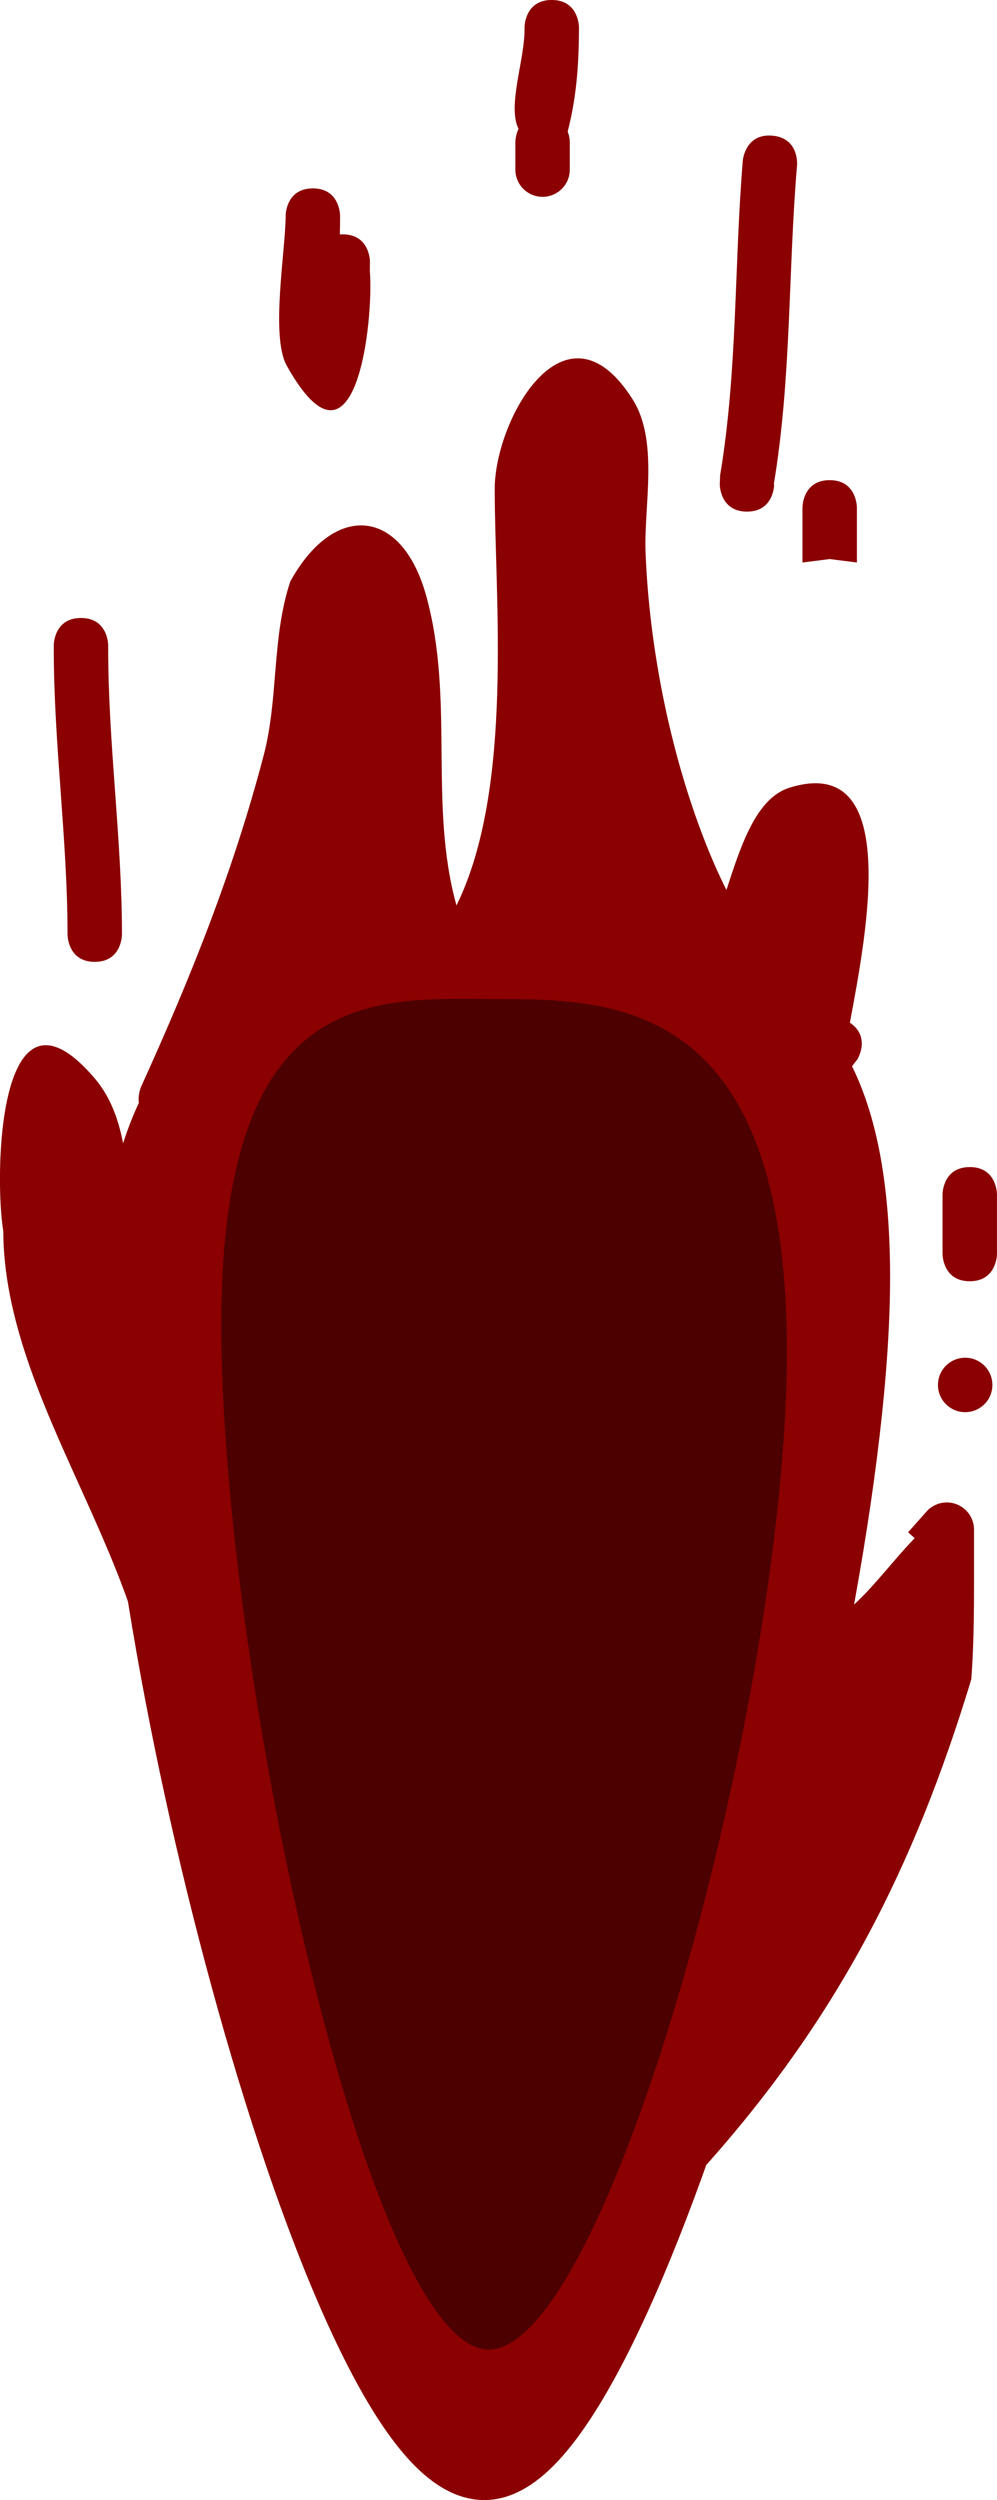 <svg version="1.1" xmlns="http://www.w3.org/2000/svg" xmlns:xlink="http://www.w3.org/1999/xlink" width="27.475" height="68.876" viewBox="0,0,27.475,68.876"><g transform="translate(-226.263,-146.062)"><g data-paper-data="{&quot;isPaintingLayer&quot;:true}" fill-rule="nonzero" stroke-linecap="butt" stroke-linejoin="miter" stroke-miterlimit="10" stroke-dasharray="" stroke-dashoffset="0" style="mix-blend-mode: normal"><g><path d="M249.792,181.255c0,9.968 -6.445,32.683 -10.183,32.683c-3.738,0 -9.573,-21.739 -9.573,-31.707c0,-9.968 6.445,-8.78 10.183,-8.78c3.738,0 9.573,-2.163 9.573,7.805z" fill="#8b0000" stroke="#8b0000" stroke-width="2"/><path d="M247.187,177.041c-0.561,0.092 -0.985,0.047 -1.298,-0.098c-0.173,0.468 -0.412,0.874 -0.78,1.144c-3.264,2.391 -5.803,0.62 -6.625,-2.065c-0.132,0.292 -0.261,0.538 -0.378,0.698c-1.754,2.392 -4.64,0.459 -6.141,-1.099c-0.147,0.332 -0.296,0.663 -0.447,0.996c0,0 -0.31,0.683 -0.993,0.372c-0.683,-0.31 -0.372,-0.993 -0.372,-0.993c1.364,-3 2.538,-5.926 3.375,-9.119c0.417,-1.593 0.217,-3.23 0.734,-4.794c1.19,-2.171 3.072,-2.078 3.753,0.418c0.78,2.862 0.054,5.711 0.827,8.506c1.588,-3.217 1.054,-8.486 1.054,-11.473c0,-1.911 1.948,-5.411 3.804,-2.464c0.721,1.145 0.304,2.921 0.353,4.205c0.1,2.594 0.661,5.436 1.596,7.863c0.198,0.516 0.408,0.993 0.633,1.445c0.404,-1.253 0.826,-2.539 1.743,-2.822c3.078,-0.951 2.129,3.956 1.659,6.475c0.588,0.399 0.205,1.012 0.205,1.012l-0.225,0.291l-0.186,0.744c-0.076,0.334 -0.374,0.583 -0.731,0.583c-0.259,0 -0.487,-0.131 -0.621,-0.33c-0.264,0.251 -0.566,0.444 -0.938,0.505zM246.704,175.562c0.128,0.135 0.435,-0.154 0.732,-0.503l-0.162,-0.246c-0.207,-0.259 -0.405,-0.514 -0.594,-0.768c0.081,0.438 -0.48,0.986 0.023,1.517z" fill="#8b0000" stroke="none" stroke-width="0.5"/><path d="M229.862,178.065c4.011,1.586 4.862,8.514 0.836,10.58c0.737,1.749 1.328,3.511 1.33,5.319c0,0 0,0.75 -0.75,0.75c-0.75,0 -0.75,-0.75 -0.75,-0.75c0.004,-4.748 -4.156,-9.206 -4.175,-13.989c-0.247,-1.48 -0.164,-7.32 2.5,-4.228c0.54,0.627 0.742,1.377 0.863,2.162c0.06,0.046 0.108,0.099 0.146,0.155zM230.765,181.443c-0.292,-0.481 -0.458,-1.013 -0.736,-1.422c0.161,0.69 0.439,1.345 1.016,1.905c-0.09,-0.163 -0.183,-0.324 -0.28,-0.483z" fill="#8b0000" stroke="none" stroke-width="0.5"/><path d="M240.938,198.184c1.264,-4.259 4.239,-5.631 7.709,-7.946c0,0 0.591,-0.394 1.006,0.16c0.667,-0.575 1.186,-1.31 1.817,-1.96l-0.182,-0.162l0.504,-0.567c0.137,-0.156 0.339,-0.255 0.563,-0.255c0.414,0 0.75,0.336 0.75,0.75v0.823c0,1.106 0.008,2.199 -0.076,3.302c-1.573,5.185 -3.67,9.29 -7.265,13.335c0,0 -0.498,0.561 -1.059,0.062c-0.351,-0.312 -0.287,-0.648 -0.19,-0.856c-3.385,0.026 -4.484,-3.625 -3.576,-6.687z" fill="#8b0000" stroke="none" stroke-width="0.5"/><path d="M235.63,152.521c0.025,-0.002 0.051,-0.003 0.078,-0.003c0.75,0 0.75,0.75 0.75,0.75l-0.003,0.254c0.11,1.338 -0.374,6.044 -2.29,2.614c-0.453,-0.81 -0.03,-3.191 -0.03,-4.134c0,0 0,-0.75 0.75,-0.75c0.75,0 0.75,0.75 0.75,0.75c0,0.165 -0.002,0.339 -0.006,0.519z" fill="#8b0000" stroke="none" stroke-width="0.5"/><path d="M241.468,146.062c0.75,0 0.75,0.75 0.75,0.75v0.063c-0.003,1.032 -0.081,1.927 -0.311,2.809c0.058,0.156 0.058,0.292 0.058,0.292v0.759c0,0.414 -0.336,0.75 -0.75,0.75c-0.414,0 -0.75,-0.336 -0.75,-0.75v-0.759c0,0 0,-0.18 0.088,-0.364c-0.315,-0.624 0.168,-1.891 0.165,-2.738v-0.063c0,0 0,-0.75 0.75,-0.75z" fill="#8b0000" stroke="none" stroke-width="0.5"/><path d="M249.127,161.464l-0.75,0.095c0,-0.506 0,-1.013 0,-1.519c0,0 0,-0.75 0.75,-0.75c0.75,0 0.75,0.75 0.75,0.75c0,0.506 0,1.013 0,1.519z" fill="#8b0000" stroke="none" stroke-width="0.5"/><path d="M228.494,163.087c0.75,0 0.75,0.75 0.75,0.75v0.063c0,2.678 0.38,5.26 0.38,7.911c0,0 0,0.75 -0.75,0.75c-0.75,0 -0.75,-0.75 -0.75,-0.75c0,-2.647 -0.38,-5.235 -0.38,-7.911v-0.063c0,0 0,-0.75 0.75,-0.75z" fill="#8b0000" stroke="none" stroke-width="0.5"/><path d="M252.111,184.217c0,-0.414 0.336,-0.75 0.75,-0.75c0.414,0 0.75,0.336 0.75,0.75c0,0.414 -0.336,0.75 -0.75,0.75c-0.414,0 -0.75,-0.336 -0.75,-0.75z" fill="#8b0000" stroke="none" stroke-width="0.5"/><path d="M252.987,178.214c0.75,0 0.75,0.75 0.75,0.75c0,0.295 0,1.35 0,1.646c0,0 0,0.75 -0.75,0.75c-0.75,0 -0.75,-0.75 -0.75,-0.75c0,-0.295 0,-0.591 0,-0.886v-0.759c0,0 0,-0.75 0.75,-0.75z" fill="#8b0000" stroke="none" stroke-width="0.5"/><path d="M246.848,160.157c-0.75,0 -0.75,-0.75 -0.75,-0.75l0.01,-0.25c0.483,-2.898 0.385,-5.762 0.625,-8.673c0,0 0.062,-0.747 0.81,-0.685c0.747,0.062 0.685,0.81 0.685,0.81c-0.249,2.951 -0.151,5.855 -0.641,8.795l0.01,0.003c0,0 0,0.75 -0.75,0.75z" fill="#8b0000" stroke="none" stroke-width="0.5"/><path d="M247.948,183.306c0,9.539 -4.914,27.485 -8.219,27.485c-3.305,0 -7.368,-18.691 -7.368,-28.23c0,-9.539 4.382,-8.975 7.687,-8.975c3.305,0 7.9,0.18 7.9,9.72z" fill="#4c0000" stroke="none" stroke-width="0"/></g></g></g></svg>